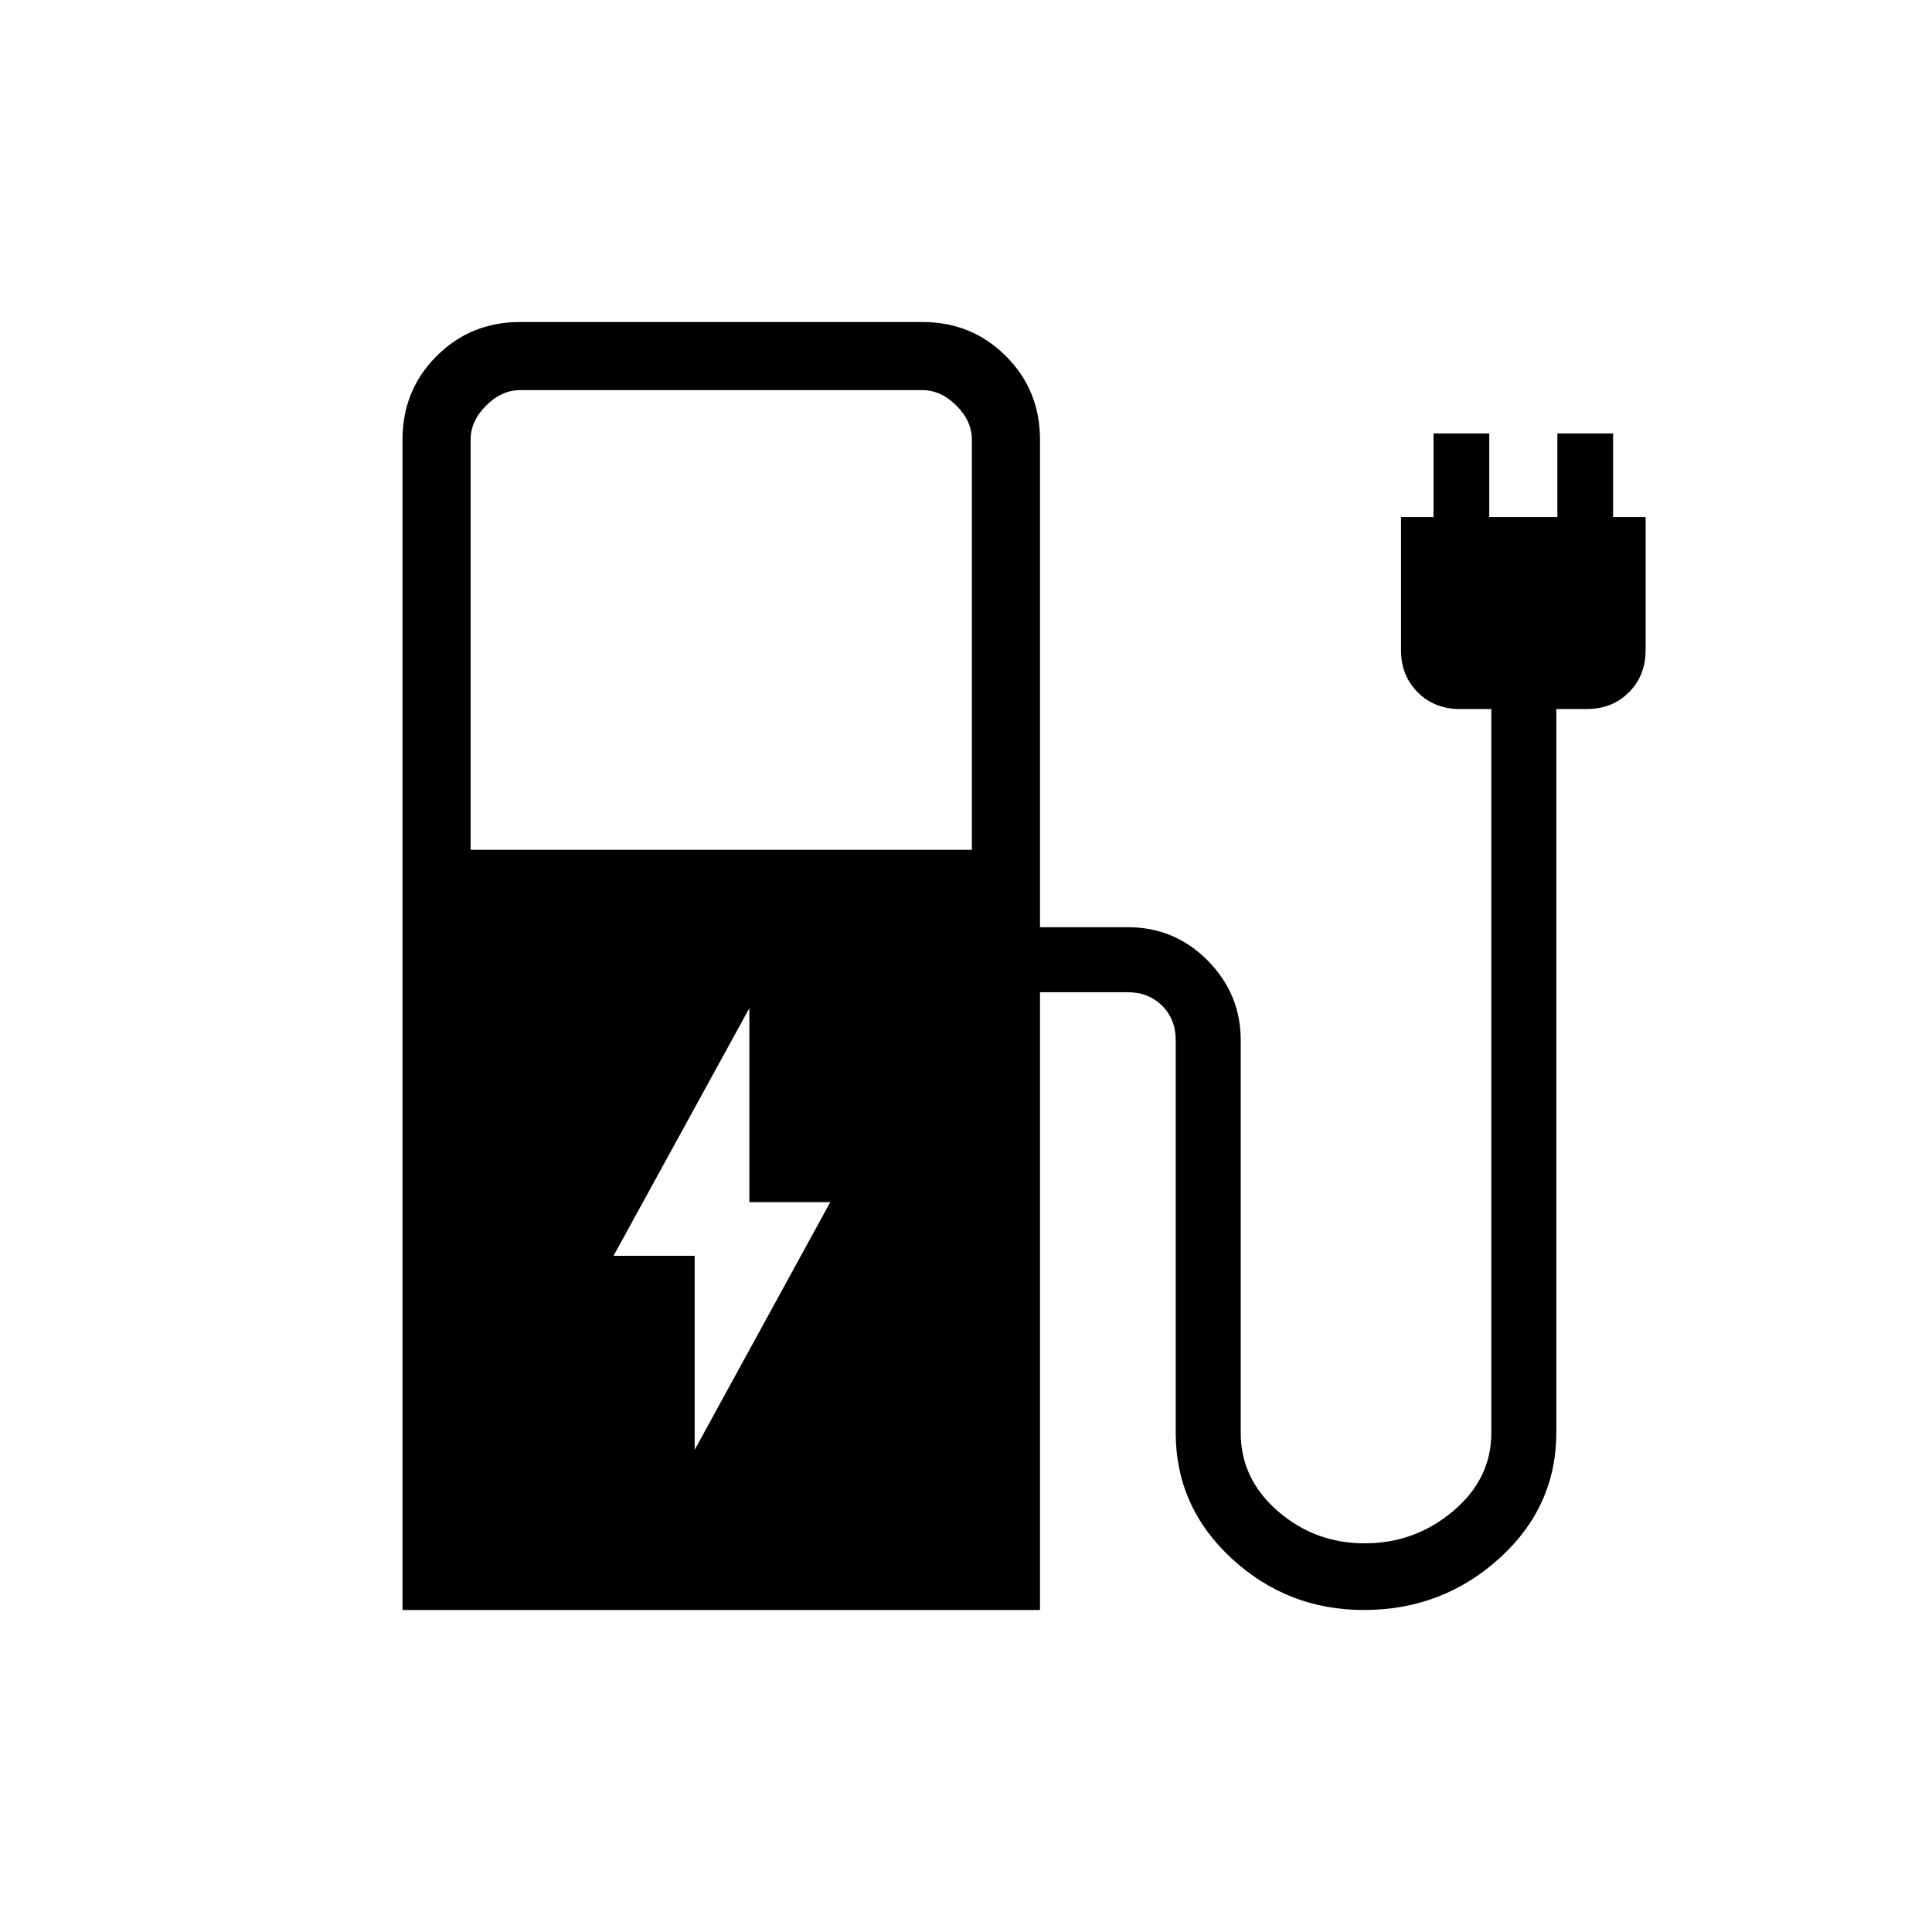 <svg xmlns="http://www.w3.org/2000/svg" height="40" viewBox="0 -960 960 960" width="40"><path d="M233.85-537.74h249.07v-203.8q0-9.23-7.69-16.92-7.69-7.69-16.92-7.69H258.46q-9.23 0-16.92 7.69-7.69 7.69-7.69 16.92v203.8ZM200-160v-581.54q0-24.58 16.94-41.52Q233.88-800 258.46-800h199.85q24.57 0 41.52 16.94 16.94 16.94 16.94 41.52v242.26h43.59q23.37 0 39.76 16.59 16.39 16.6 16.39 39.56v195.1q0 22.9 18.43 38.9t43.15 16q24.96 0 43.95-16 18.99-16 18.99-38.9v-359.66h-15.65q-12.61 0-20.92-8.31-8.31-8.31-8.31-20.92v-66.16h16.16v-41.54H740v41.54h33.85v-41.54h27.69v41.54h16.15v66.16q0 12.61-8.3 20.92-8.31 8.31-20.93 8.31h-15.13v359.41q0 37.02-28.34 62.65Q716.64-160 677.69-160q-37.94 0-65.71-25.63-27.77-25.63-27.77-62.4v-195.1q0-10.38-6.74-17.11-6.73-6.73-17.11-6.73h-43.59V-160H200Zm145.18-79.59 67.38-123.08h-40.2v-96.41L304.87-336h40.31v96.41Z"/></svg>